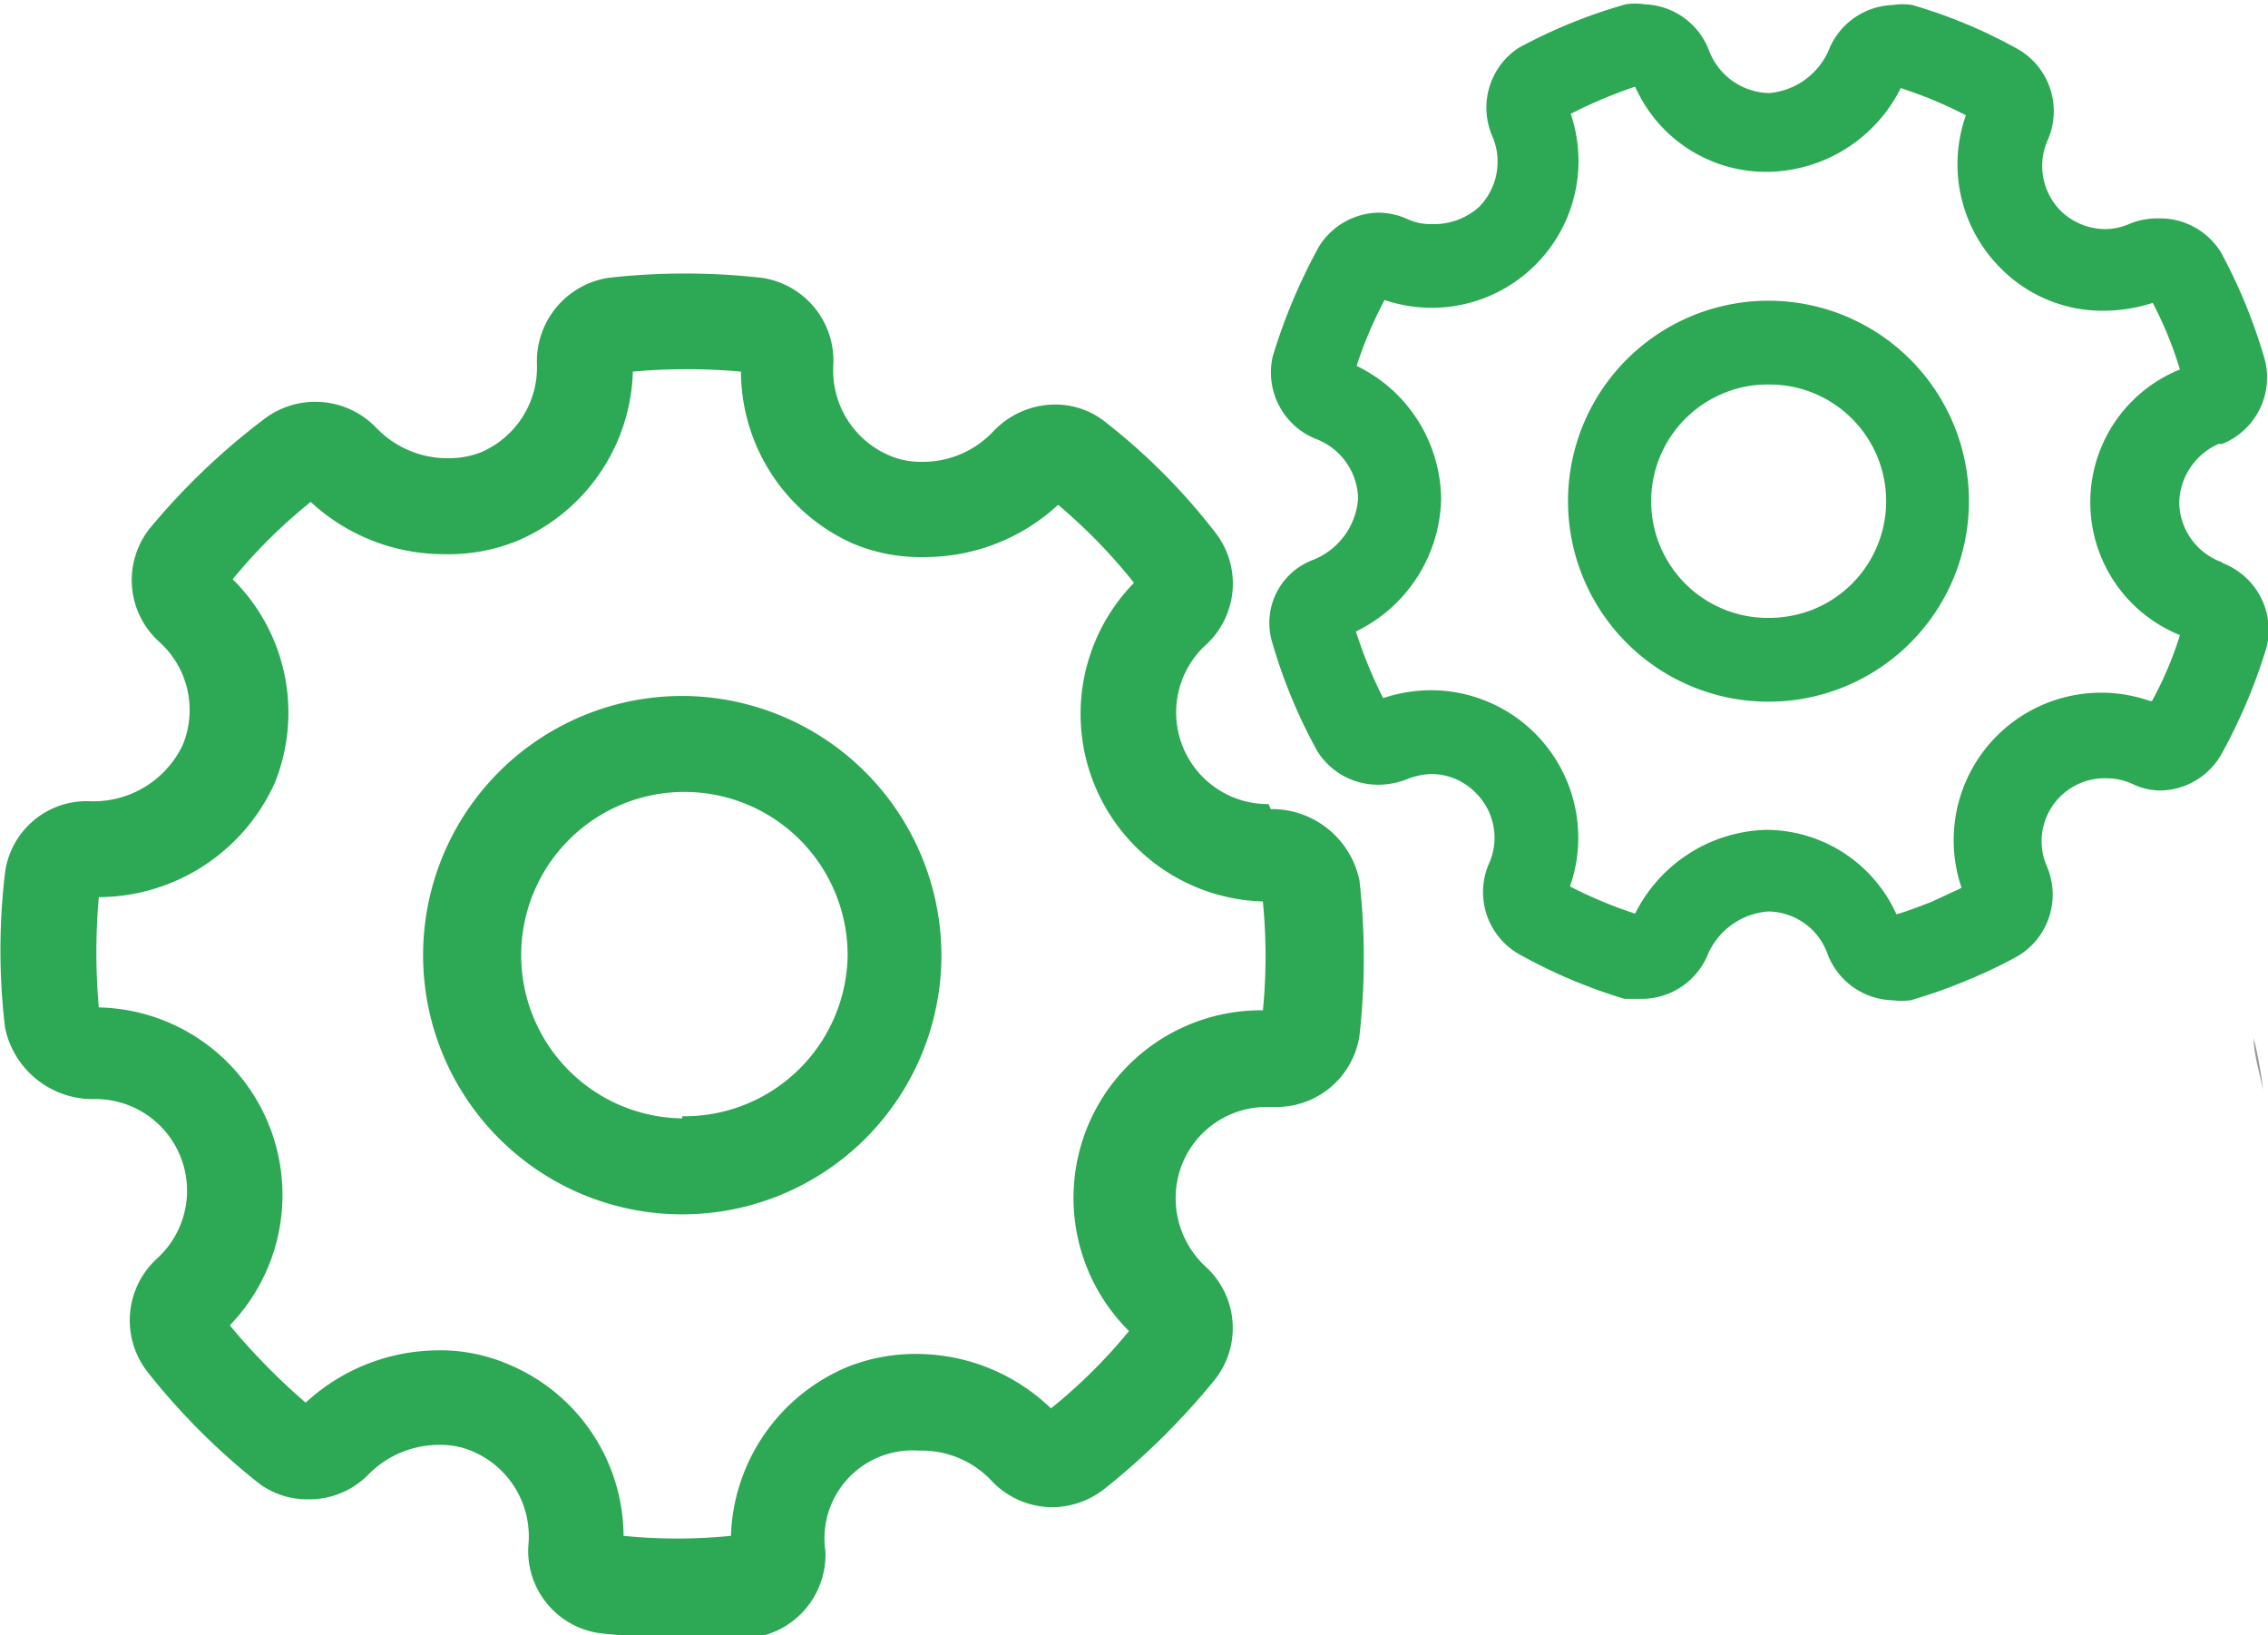 <svg id="Layer_1" data-name="Layer 1" xmlns="http://www.w3.org/2000/svg" viewBox="0 0 31.68 22.84">
  <defs>
    <style>
      .cls-1 {
        fill: #989898;
      }

      .cls-2 {
        fill: #2da854;
      }
    </style>
  </defs>
  <title>Settings_Onclick</title>
  <path class="cls-1" d="M31.64,15.91c0,.22.08.47.13.72A5.4,5.4,0,0,0,31.64,15.91Z" transform="translate(-0.16 -1.41)"/>
  <path class="cls-2" d="M17.88,12.64A1.28,1.28,0,0,1,17,10.42a1.16,1.16,0,0,0,.13-1.58,8.69,8.69,0,0,0-1.51-1.52,1.12,1.12,0,0,0-.72-.26,1.19,1.19,0,0,0-.87.38,1.35,1.35,0,0,1-1,.42,1.1,1.1,0,0,1-.45-.09,1.29,1.29,0,0,1-.78-1.26,1.17,1.17,0,0,0-1-1.22,9.57,9.57,0,0,0-2.14,0,1.18,1.18,0,0,0-1,1.2,1.29,1.29,0,0,1-.79,1.24,1.23,1.23,0,0,1-.44.08,1.38,1.38,0,0,1-1-.41,1.18,1.18,0,0,0-1.59-.13A9.57,9.57,0,0,0,2.26,8.78a1.16,1.16,0,0,0,.12,1.59,1.28,1.28,0,0,1,.33,1.45,1.38,1.38,0,0,1-1.3.78,1.15,1.15,0,0,0-1.18,1,9.18,9.18,0,0,0,0,2.16,1.25,1.25,0,0,0,1.25,1h.05a1.28,1.28,0,0,1,.82,2.23,1.17,1.17,0,0,0-.13,1.58,9.44,9.44,0,0,0,1.51,1.52,1.12,1.12,0,0,0,.73.26A1.16,1.16,0,0,0,5.31,22a1.38,1.38,0,0,1,1-.41,1.1,1.1,0,0,1,.45.09A1.29,1.29,0,0,1,7.54,23a1.16,1.16,0,0,0,1,1.22,10,10,0,0,0,1.1.06c.35,0,.7,0,1.05,0a1.17,1.17,0,0,0,1-1.2A1.23,1.23,0,0,1,13,21.67a1.34,1.34,0,0,1,1,.41,1.17,1.17,0,0,0,.86.38,1.19,1.19,0,0,0,.72-.25,10.06,10.06,0,0,0,1.54-1.52A1.16,1.16,0,0,0,17,19.1a1.3,1.3,0,0,1-.32-1.45,1.27,1.27,0,0,1,1.17-.78H18a1.17,1.17,0,0,0,1.15-1,9.75,9.75,0,0,0,0-2.16,1.25,1.25,0,0,0-1.24-1Zm-.08,2.88A2.62,2.62,0,0,0,15.93,20a7.42,7.42,0,0,1-1.09,1.08A2.71,2.71,0,0,0,13,20.32a2.56,2.56,0,0,0-1,.18,2.65,2.65,0,0,0-1.63,2.36,7.52,7.52,0,0,1-1.5,0,2.61,2.61,0,0,0-1.62-2.4,2.4,2.4,0,0,0-1-.19A2.74,2.74,0,0,0,4.43,21a9,9,0,0,1-1.06-1.08,2.62,2.62,0,0,0-1.83-4.44,8.79,8.79,0,0,1,0-1.54A2.71,2.71,0,0,0,4,12.34,2.62,2.62,0,0,0,3.41,9.5,7.42,7.42,0,0,1,4.5,8.42a2.74,2.74,0,0,0,1.87.73,2.55,2.55,0,0,0,1-.18A2.65,2.65,0,0,0,9,6.6a8.46,8.46,0,0,1,1.51,0A2.64,2.64,0,0,0,12.07,9a2.43,2.43,0,0,0,1,.19,2.74,2.74,0,0,0,1.87-.73A7.74,7.74,0,0,1,16,9.55,2.62,2.62,0,0,0,17.8,14a7.82,7.82,0,0,1,0,1.53Zm0,0" transform="translate(-0.16 -1.41)"/>
  <path class="cls-2" d="M9.69,11.13a3.62,3.62,0,1,0,3.62,3.62,3.63,3.63,0,0,0-3.62-3.62Zm0,5.9A2.28,2.28,0,1,1,12,14.75,2.28,2.28,0,0,1,9.69,17Zm0,0" transform="translate(-0.16 -1.41)"/>
  <path class="cls-2" d="M24.86,5.61a2.8,2.8,0,1,0,2.59,1.73,2.8,2.8,0,0,0-2.59-1.73Zm.63,4.31a1.68,1.68,0,0,1-.63.12,1.63,1.63,0,0,1-.62-3.14,1.59,1.59,0,0,1,.62-.12,1.63,1.63,0,0,1,.63,3.14Zm0,0" transform="translate(-0.16 -1.41)"/>
  <path class="cls-2" d="M31.19,9.26a.9.9,0,0,1-.59-.84.92.92,0,0,1,.55-.81l.05,0a1,1,0,0,0,.6-1.16,7.46,7.46,0,0,0-.62-1.52,1,1,0,0,0-.86-.47,1.05,1.05,0,0,0-.4.07.86.86,0,0,1-.36.08.9.9,0,0,1-.62-.26.89.89,0,0,1-.17-1,1,1,0,0,0-.4-1.24,7,7,0,0,0-1.5-.63.84.84,0,0,0-.27,0,1,1,0,0,0-.9.64,1,1,0,0,1-.83.59.92.92,0,0,1-.84-.6,1,1,0,0,0-.9-.64.82.82,0,0,0-.26,0,7.26,7.26,0,0,0-1.5.61A1,1,0,0,0,21,3.3a.9.9,0,0,1-.18,1,.94.94,0,0,1-.65.24.78.78,0,0,1-.35-.07,1,1,0,0,0-.41-.09,1,1,0,0,0-.83.48,8,8,0,0,0-.64,1.52,1,1,0,0,0,.6,1.16.91.91,0,0,1,.59.84,1,1,0,0,1-.63.85.94.94,0,0,0-.57,1.15,7.4,7.4,0,0,0,.63,1.52,1,1,0,0,0,.85.47,1.11,1.11,0,0,0,.41-.08h0a1,1,0,0,1,.33-.07.87.87,0,0,1,.63.27.88.88,0,0,1,.17,1,1,1,0,0,0,.4,1.23,7.36,7.36,0,0,0,1.5.64l.27,0a1,1,0,0,0,.9-.63,1,1,0,0,1,.84-.59.89.89,0,0,1,.83.6,1,1,0,0,0,.9.64,1.09,1.09,0,0,0,.26,0,7.41,7.41,0,0,0,.79-.28,6.59,6.59,0,0,0,.71-.34,1,1,0,0,0,.41-1.23.88.88,0,0,1,.83-1.25.86.86,0,0,1,.36.08.9.9,0,0,0,.4.09,1,1,0,0,0,.83-.49,7.69,7.69,0,0,0,.64-1.51,1,1,0,0,0-.6-1.17Zm-1,1.94a2.06,2.06,0,0,0-2.63,2.61l-.43.2c-.16.06-.31.12-.48.17A2,2,0,0,0,24.82,13,2.11,2.11,0,0,0,23,14.17a6,6,0,0,1-.91-.38,2.06,2.06,0,0,0-1.94-2.74,2.14,2.14,0,0,0-.67.11,6.26,6.26,0,0,1-.38-.93,2.11,2.11,0,0,0,1.19-1.84,2.09,2.09,0,0,0-1.18-1.87,5.64,5.64,0,0,1,.39-.92A2.05,2.05,0,0,0,22.1,3,6.7,6.7,0,0,1,23,2.62a2,2,0,0,0,1.86,1.19,2.11,2.11,0,0,0,1.85-1.17,6,6,0,0,1,.91.38,2.05,2.05,0,0,0,.48,2.13,2,2,0,0,0,1.45.6,2.25,2.25,0,0,0,.68-.11,5.34,5.34,0,0,1,.38.93,2,2,0,0,0,0,3.71,5,5,0,0,1-.39.92Zm0,0" transform="translate(-0.16 -1.41)"/>
</svg>

